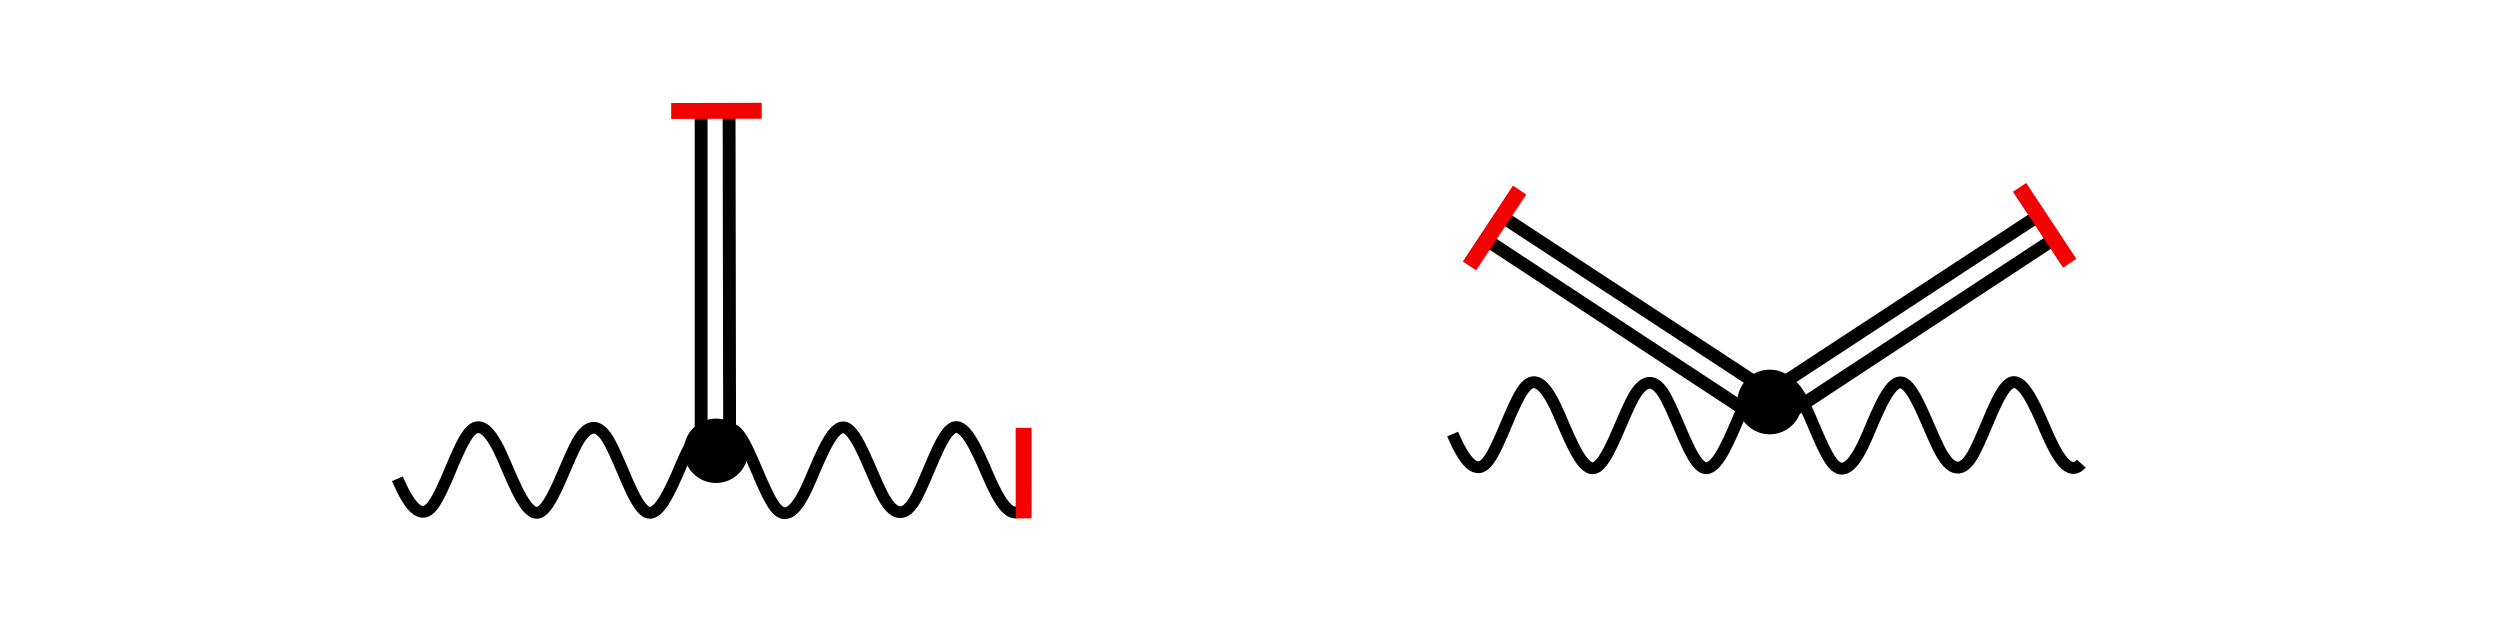 <?xml version="1.0" encoding="UTF-8" standalone="no"?>
<!-- Created with Inkscape (http://www.inkscape.org/) -->

<svg
   width="297mm"
   height="76mm"
   viewBox="0 0 297 76"
   version="1.1"
   id="svg5"
   xml:space="preserve"
   inkscape:version="1.2.2 (732a01da63, 2022-12-09)"
   sodipodi:docname="vertices.svg"
   inkscape:export-filename="vertices.png"
   inkscape:export-xdpi="300"
   inkscape:export-ydpi="300"
   xmlns:inkscape="http://www.inkscape.org/namespaces/inkscape"
   xmlns:sodipodi="http://sodipodi.sourceforge.net/DTD/sodipodi-0.dtd"
   xmlns="http://www.w3.org/2000/svg"
   xmlns:svg="http://www.w3.org/2000/svg"><sodipodi:namedview
     id="namedview7"
     pagecolor="#ffffff"
     bordercolor="#000000"
     borderopacity="0.25"
     inkscape:showpageshadow="2"
     inkscape:pageopacity="1"
     inkscape:pagecheckerboard="0"
     inkscape:deskcolor="#d1d1d1"
     inkscape:document-units="mm"
     showgrid="false"
     inkscape:zoom="0.25"
     inkscape:cx="394"
     inkscape:cy="-164"
     inkscape:window-width="1440"
     inkscape:window-height="837"
     inkscape:window-x="-8"
     inkscape:window-y="-8"
     inkscape:window-maximized="1"
     inkscape:current-layer="layer1"
     showguides="true" /><defs
     id="defs2"><path
       id="MJX-38-TEX-C-50"
       d="m 37,475 q -18,0 -18,12 0,49 84,117 84,68 224,78 2,0 17,0 15,0 36,0 21,0 41,1 h 42 q 162,0 232,-68 23,-24 31,-51 7,-17 7,-39 Q 733,412 607,312 481,212 321,205 h -9 q -19,0 -19,12 0,7 9,19 9,12 31,24 22,12 52,14 173,13 229,133 19,38 19,70 0,38 -21,66 -21,28 -56,42 -35,14 -75,22 -40,8 -82,7 h -29 l -2,-11 Q 352,463 312,312 272,161 242,82 212,3 202,-13 q -12,-20 -38,-32 -26,-12 -43,-12 -13,0 -13,12 0,5 12,35 12,30 31,83 19,53 41,117 22,64 41,159 19,95 33,190 1,7 3,26 2,19 3,33 1,14 2,15 h -4 Q 209,613 163,588 131,572 113,518 102,502 80,490 58,478 37,475 Z" /><path
       id="MJX-38-TEX-N-2B"
       d="m 56,237 q 0,0 0,13 0,13 14,20 h 299 v 150 l 1,150 q 10,13 19,13 13,0 20,-15 V 270 h 298 q 15,-8 15,-20 0,-12 -15,-20 H 409 V -68 q -8,-14 -18,-14 h -2 -2 q -12,0 -18,14 V 230 H 70 q -14,7 -14,20 z" /><path
       id="MJX-38-TEX-C-46"
       d="m 199,579 q -18,0 -18,11 0,8 7,21 7,13 24,28 17,15 48,27 31,12 75,16 1,0 14,0 13,0 34,0 21,0 48,0 27,0 62,1 35,1 68,0 215,-1 223,-2 42,-8 45,-34 0,-27 -32,-47 -32,-20 -53,-20 -16,0 -16,15 1,12 -15,15 -15,3 -115,4 h -98 l -1,-4 q 0,-12 -32,-124 -32,-112 -39,-119 0,-2 123,-2 h 123 q 9,-5 10,-10 3,-9 -7,-26 -11,-17 -35,-30 -24,-13 -44,-14 -12,0 -16,11 H 402 l -8,-19 Q 386,258 373,229 360,200 346,167 332,134 315,102 298,70 286,51 265,22 225,-5 185,-32 133,-32 108,-32 87,-25 66,-18 54,-7 42,4 33,15 24,26 21,35 q -3,9 -3,12 0,13 26,33 26,20 54,23 10,0 13,-2 3,-2 8,-13 11,-22 31,-34 20,-12 29,-15 9,-3 16,-2 4,0 8,6 14,24 42,82 28,58 73,175 45,117 73,232 2,11 7,32 5,21 8,34 3,13 3,15 0,2 -70,1 h -70 q -40,-35 -70,-35 z" /><path
       id="MJX-38-TEX-N-3D"
       d="m 56,347 q 0,13 14,20 h 637 q 15,-8 15,-20 0,-11 -14,-19 L 390,327 H 72 q -16,5 -16,20 z m 0,-194 q 0,15 16,20 h 636 q 14,-10 14,-20 0,-13 -15,-20 H 70 q -14,7 -14,20 z" /><path
       id="MJX-38-TEX-S4-23A1"
       d="m 319,-645 v 1799 h 347 v -84 H 403 V -645 Z" /><path
       id="MJX-38-TEX-S4-23A3"
       d="m 319,-644 v 1799 h 84 V -560 h 263 v -84 z" /><path
       id="MJX-38-TEX-S4-23A2"
       d="m 319,0 v 602 h 84 V 0 Z" /><path
       id="MJX-38-TEX-I-61"
       d="m 33,157 q 0,101 76,192 76,91 171,92 51,0 90,-49 16,30 46,30 13,0 23,-8 10,-8 10,-20 0,-13 -37,-160 -37,-147 -38,-166 0,-25 7,-33 7,-8 21,-9 9,1 20,9 21,20 41,96 6,20 10,21 2,1 10,1 h 4 q 19,0 19,-9 0,-6 -5,-27 Q 496,96 481,63 466,30 449,13 436,0 417,-8 q -8,-2 -24,-2 -34,0 -57,15 -23,15 -30,31 l -6,15 q -1,1 -4,-1 -2,-2 -4,-4 -59,-56 -120,-56 -55,0 -97,40 -42,40 -42,127 z m 318,171 q 0,6 -5,22 -5,16 -23,35 -18,19 -46,20 -35,0 -67,-31 -32,-31 -50,-81 -29,-79 -41,-164 0,-3 0,-11 0,-8 -1,-12 0,-45 18,-62 18,-17 43,-18 38,0 75,33 37,33 44,51 2,4 27,107 25,103 26,111 z" /><path
       id="MJX-38-TEX-S4-23A4"
       d="m 0,1070 v 84 H 347 V -645 h -84 v 1715 z" /><path
       id="MJX-38-TEX-S4-23A6"
       d="m 263,-560 v 1715 h 84 V -644 H 0 v 84 z" /><path
       id="MJX-38-TEX-S4-23A5"
       d="m 263,0 v 602 h 84 V 0 Z" /><path
       id="MJX-40-TEX-N-30"
       d="m 96,585 q 56,81 153,81 48,0 96,-26 48,-26 78,-92 37,-83 37,-228 0,-155 -43,-237 -20,-42 -55,-67 -35,-25 -61,-31 -26,-6 -51,-7 -26,0 -52,6 -26,6 -61,32 -35,26 -55,67 -43,82 -43,237 0,174 57,265 z m 225,12 q -30,32 -71,32 -42,0 -72,-32 -25,-26 -33,-72 -8,-46 -8,-192 0,-158 8,-208 8,-50 36,-79 28,-30 69,-30 40,0 68,30 29,30 36,84 7,54 8,203 0,145 -8,191 -8,46 -33,73 z" /><path
       id="MJX-43-TEX-B-30"
       d="m 266,654 h 14 2 q 218,0 242,-236 5,-48 5,-98 0,-195 -73,-268 -59,-62 -169,-62 -177,0 -224,164 -18,58 -18,162 0,188 68,269 27,33 72,51 45,18 81,18 z M 374,548 q -27,56 -88,56 -39,0 -68,-29 -21,-23 -25,-64 -4,-41 -5,-200 0,-152 8,-195 6,-29 29,-52 23,-23 62,-23 52,0 80,46 12,20 15,65 3,45 4,177 0,189 -12,219 z" /><path
       id="MJX-51-TEX-C-50"
       d="m 37,475 q -18,0 -18,12 0,49 84,117 84,68 224,78 2,0 17,0 15,0 36,0 21,0 41,1 h 42 q 162,0 232,-68 23,-24 31,-51 7,-17 7,-39 Q 733,412 607,312 481,212 321,205 h -9 q -19,0 -19,12 0,7 9,19 9,12 31,24 22,12 52,14 173,13 229,133 19,38 19,70 0,38 -21,66 -21,28 -56,42 -35,14 -75,22 -40,8 -82,7 h -29 l -2,-11 Q 352,463 312,312 272,161 242,82 212,3 202,-13 q -12,-20 -38,-32 -26,-12 -43,-12 -13,0 -13,12 0,5 12,35 12,30 31,83 19,53 41,117 22,64 41,159 19,95 33,190 1,7 3,26 2,19 3,33 1,14 2,15 h -4 Q 209,613 163,588 131,572 113,518 102,502 80,490 58,478 37,475 Z" /><path
       id="MJX-51-TEX-N-22C5"
       d="m 78,250 q 0,24 17,42 17,18 43,18 24,0 42,-16 18,-16 19,-43 0,-25 -17,-43 -17,-18 -43,-18 -26,0 -43,17 -17,17 -18,43 z" /><path
       id="MJX-51-TEX-C-46"
       d="m 199,579 q -18,0 -18,11 0,8 7,21 7,13 24,28 17,15 48,27 31,12 75,16 1,0 14,0 13,0 34,0 21,0 48,0 27,0 62,1 35,1 68,0 215,-1 223,-2 42,-8 45,-34 0,-27 -32,-47 -32,-20 -53,-20 -16,0 -16,15 1,12 -15,15 -15,3 -115,4 h -98 l -1,-4 q 0,-12 -32,-124 -32,-112 -39,-119 0,-2 123,-2 h 123 q 9,-5 10,-10 3,-9 -7,-26 -11,-17 -35,-30 -24,-13 -44,-14 -12,0 -16,11 H 402 l -8,-19 Q 386,258 373,229 360,200 346,167 332,134 315,102 298,70 286,51 265,22 225,-5 185,-32 133,-32 108,-32 87,-25 66,-18 54,-7 42,4 33,15 24,26 21,35 q -3,9 -3,12 0,13 26,33 26,20 54,23 10,0 13,-2 3,-2 8,-13 11,-22 31,-34 20,-12 29,-15 9,-3 16,-2 4,0 8,6 14,24 42,82 28,58 73,175 45,117 73,232 2,11 7,32 5,21 8,34 3,13 3,15 0,2 -70,1 h -70 q -40,-35 -70,-35 z" /><path
       id="MJX-61-TEX-B-2B"
       d="m 64,232 q 0,0 0,18 0,18 23,31 h 329 v 163 q 0,164 2,168 8,21 28,21 20,0 29,-20 2,-5 2,-169 V 281 h 330 q 1,-1 4,-3 3,-2 6,-4 3,-2 6,-5 3,-3 4,-7 1,-4 2,-11 0,-21 -22,-30 L 642,220 H 477 V 57 q 0,-164 -2,-169 -7,-19 -29,-19 -21,0 -28,19 -2,5 -2,169 V 220 H 251 l -164,1 q -23,11 -23,29 z" /><path
       id="MJX-61-TEX-N-22EF"
       d="m 78,250 q 0,24 17,42 17,18 43,18 24,0 42,-16 18,-16 19,-43 0,-25 -17,-43 -17,-18 -43,-18 -26,0 -43,17 -17,17 -18,43 z m 447,0 q 0,24 17,42 17,18 43,18 24,0 42,-16 18,-16 19,-43 0,-25 -17,-43 -17,-18 -43,-18 -26,0 -43,17 -17,17 -18,43 z m 447,0 q 0,24 17,42 17,18 43,18 24,0 42,-16 18,-16 19,-43 0,-25 -17,-43 -17,-18 -43,-18 -26,0 -43,17 -17,17 -18,43 z" /><path
       id="MJX-70-TEX-C-50"
       d="M37 475Q19 475 19 487Q19 536 103 604T327 682Q329 682 344 682T380 682T421 683H463Q625 683 695 615Q718 591 726 564Q733 547 733 525Q733 412 607 312T321 205H312Q293 205 293 217Q293 224 302 236T333 260T385 274Q558 287 614 407Q633 445 633 477Q633 515 612 543T556 585T481 607T399 614H370L368 603Q352 463 312 312T242 82T202 -13Q190 -33 164 -45T121 -57Q108 -57 108 -45Q108 -40 120 -10T151 73T192 190T233 349T266 539Q267 546 269 565T272 598T274 613H270Q209 613 163 588Q131 572 113 518Q102 502 80 490T37 475Z" /><path
       id="MJX-70-TEX-N-A0"
       d="" /><path
       id="MJX-70-TEX-N-2212"
       d="M84 237T84 250T98 270H679Q694 262 694 250T679 230H98Q84 237 84 250Z" /><path
       id="MJX-70-TEX-N-31"
       d="M213 578L200 573Q186 568 160 563T102 556H83V602H102Q149 604 189 617T245 641T273 663Q275 666 285 666Q294 666 302 660V361L303 61Q310 54 315 52T339 48T401 46H427V0H416Q395 3 257 3Q121 3 100 0H88V46H114Q136 46 152 46T177 47T193 50T201 52T207 57T213 61V578Z" /><path
       id="MJX-70-TEX-C-46"
       d="M199 579Q181 579 181 590Q181 598 188 611T212 639T260 666T335 682Q336 682 349 682T383 682T431 682T493 683T561 683Q776 682 784 681Q826 673 829 647Q829 620 797 600T744 580Q728 580 728 595Q729 607 713 610Q698 613 598 614H500L499 610Q499 598 467 486T428 367Q428 365 551 365H674Q683 360 684 355Q687 346 677 329Q666 312 642 299T598 285Q586 285 582 296H402L394 277Q386 258 373 229T346 167T315 102T286 51Q265 22 225 -5T133 -32Q108 -32 87 -25T54 -7T33 15T21 35T18 47Q18 60 44 80T98 103Q108 103 111 101T119 88Q130 66 150 54T179 39T195 37Q199 37 203 43Q217 67 245 125T318 300T391 532Q393 543 398 564T406 598T409 613T339 614H269Q229 579 199 579Z" /></defs><g
     inkscape:label="Layer 1"
     inkscape:groupmode="layer"
     id="layer1"><g
       data-mml-node="mtable"
       transform="matrix(0.011,0,0,-0.011,82.858,98.613)"
       id="g277"
       style="fill:#000000;stroke:#000000;stroke-width:0"><g
         data-mml-node="mtr"
         transform="translate(0,2589.3)"
         id="g243"><g
           data-mml-node="mtd"
           id="g241"><g
             data-mml-node="mi"
             id="g239" /></g></g><g
         data-mml-node="mtr"
         transform="translate(0,1294.7)"
         id="g251"><g
           data-mml-node="mtd"
           id="g249"><g
             data-mml-node="mi"
             id="g247" /></g></g><g
         data-mml-node="mtr"
         id="g259"><g
           data-mml-node="mtd"
           id="g257"><g
             data-mml-node="mi"
             id="g255" /></g></g><g
         data-mml-node="mtr"
         transform="translate(0,-1294.7)"
         id="g267"><g
           data-mml-node="mtd"
           id="g265"><g
             data-mml-node="mi"
             id="g263" /></g></g><g
         data-mml-node="mtr"
         transform="translate(0,-2589.3)"
         id="g275"><g
           data-mml-node="mtd"
           id="g273"><g
             data-mml-node="mi"
             id="g271" /></g></g></g><g
       data-mml-node="mo"
       transform="matrix(0.009,0,0,-0.009,90.356,41.749)"
       id="g287"
       style="fill:#000000;stroke:#000000;stroke-width:0"><svg
         width="667"
         height="2780.7"
         y="-1140.3"
         x="104"
         viewBox="0 695.2 667 2780.7"
         version="1.1"
         id="svg285" /></g><g
       data-mml-node="mtable"
       transform="matrix(0.011,0,0,-0.011,108.091,98.613)"
       id="g341"
       style="fill:#000000;stroke:#000000;stroke-width:0"><g
         data-mml-node="mtr"
         transform="translate(0,2589.3)"
         id="g307"><g
           data-mml-node="mtd"
           id="g305"><g
             data-mml-node="mi"
             id="g303" /></g></g><g
         data-mml-node="mtr"
         transform="translate(0,1294.7)"
         id="g315"><g
           data-mml-node="mtd"
           id="g313"><g
             data-mml-node="mi"
             id="g311" /></g></g><g
         data-mml-node="mtr"
         id="g323"><g
           data-mml-node="mtd"
           id="g321"><g
             data-mml-node="mi"
             id="g319" /></g></g><g
         data-mml-node="mtr"
         transform="translate(0,-1294.7)"
         id="g331"><g
           data-mml-node="mtd"
           id="g329"><g
             data-mml-node="mi"
             id="g327" /></g></g><g
         data-mml-node="mtr"
         transform="translate(0,-2589.3)"
         id="g339"><g
           data-mml-node="mtd"
           id="g337"><g
             data-mml-node="mi"
             id="g335" /></g></g></g><path
       style="fill:none;stroke:#000000;stroke-width:1.401;stroke-linejoin:round;stroke-dasharray:none;stroke-opacity:1"
       d="m 47.211,56.879 c 1.402,3.272 2.805,5.035 4.211,3.16 1.406,-1.875 2.815,-6.643 4.22,-8.524 1.406,-1.88 2.809,-0.111 4.211,3.16 1.402,3.271 2.803,6.732 4.208,6.195 1.405,-0.537 2.814,-4.866 4.221,-7.735 1.407,-2.869 2.812,-3.123 4.214,-0.458 1.402,2.665 2.803,7.184 4.207,8.084 1.403,0.901 2.811,-2.189 4.219,-5.516 1.408,-3.328 2.814,-5.557 4.217,-3.99"
       title="t sin(9*t)"
       id="path12720-1-4-2-8-5-0-3"
       sodipodi:nodetypes="ccscscsssc" /><path
       style="fill:none;stroke:#000000;stroke-width:1.401;stroke-linejoin:round;stroke-dasharray:none;stroke-opacity:1"
       d="m 83.616,54.868 c 1.392,-3.276 2.789,-5.044 4.201,-3.173 1.412,1.871 2.836,6.634 4.247,8.511 1.412,1.876 2.81,0.101 4.201,-3.173 1.392,-3.275 2.782,-6.74 4.189,-6.208 1.407,0.533 2.829,4.857 4.245,7.722 1.416,2.865 2.822,3.114 4.216,0.445 1.394,-2.669 2.781,-7.193 4.182,-8.097 1.4,-0.907 2.818,2.18 4.236,5.503 1.418,3.323 2.831,5.549 4.23,3.977"
       title="t sin(9*t)"
       id="path12720-1-4-2-8-5-0-3-8"
       sodipodi:nodetypes="ccscscsssc" /><path
       style="fill:none;stroke:#000000;stroke-width:1.527;stroke-linejoin:round;stroke-dasharray:none;stroke-opacity:1"
       d="m 83.296,50.65 -0.001,-36.799"
       id="path1936-7-0-4"
       sodipodi:nodetypes="cc" /><path
       style="fill:none;stroke:#000000;stroke-width:1.527;stroke-linejoin:round;stroke-dasharray:none;stroke-opacity:1"
       d="M 86.676,50.474 86.616,13.794"
       id="path3027-6-4-8"
       sodipodi:nodetypes="cc" /><circle
       style="opacity:1;fill:#000000;fill-opacity:1;stroke:none;stroke-width:1.527;stroke-linejoin:round;stroke-dasharray:none;stroke-opacity:1"
       id="path7490"
       cx="85.062"
       cy="53.555"
       r="3.825" /><path
       style="fill:#ff0000;fill-opacity:1;stroke:#f30000;stroke-width:1.888;stroke-linejoin:round;stroke-dasharray:none;stroke-opacity:1"
       d="m 121.604,50.827 0.004,10.755"
       id="path7933-4-2" /><path
       style="fill:none;stroke:#000000;stroke-width:1.407;stroke-linejoin:round;stroke-dasharray:none;stroke-opacity:1"
       d="m 172.569,51.565 c 1.408,3.287 2.818,5.058 4.23,3.175 1.413,-1.884 2.828,-6.673 4.24,-8.563 1.413,-1.889 2.822,-0.111 4.23,3.174 1.408,3.286 2.816,6.763 4.228,6.223 1.412,-0.54 2.827,-4.888 4.24,-7.771 1.414,-2.882 2.825,-3.137 4.234,-0.46 1.409,2.677 2.816,7.217 4.226,8.122 1.41,0.905 2.824,-2.199 4.238,-5.542 1.414,-3.343 2.827,-5.583 4.237,-4.009"
       title="t sin(9*t)"
       id="path12720-1-4-2-8-5-0-3-4-78"
       sodipodi:nodetypes="ccscscsssc" /><path
       style="fill:none;stroke:#000000;stroke-width:1.407;stroke-linejoin:round;stroke-dasharray:none;stroke-opacity:1"
       d="m 209.141,49.546 c 1.398,-3.291 2.802,-5.067 4.22,-3.188 1.419,1.879 2.849,6.665 4.266,8.55 1.418,1.885 2.823,0.102 4.221,-3.187 1.398,-3.29 2.795,-6.771 4.208,-6.236 1.413,0.536 2.842,4.879 4.264,7.758 1.423,2.878 2.835,3.128 4.235,0.447 1.4,-2.681 2.793,-7.226 4.201,-8.135 1.406,-0.911 2.831,2.19 4.255,5.529 1.424,3.339 2.844,5.574 4.249,3.996"
       title="t sin(9*t)"
       id="path12720-1-4-2-8-5-0-3-8-7-3"
       sodipodi:nodetypes="ccscscsssc" /><circle
       style="fill:#000000;fill-opacity:1;stroke:none;stroke-width:1.534;stroke-linejoin:round;stroke-dasharray:none;stroke-opacity:1"
       id="path7490-6-51"
       cx="210.243"
       cy="47.756"
       r="3.843" /><path
       style="fill:none;stroke:#000000;stroke-width:1.534;stroke-linejoin:round;stroke-dasharray:none;stroke-opacity:1"
       d="M 210.503,46.375 241.422,26.11"
       id="path1936-7-0-4-2-2-3"
       sodipodi:nodetypes="cc" /><path
       style="fill:none;stroke:#000000;stroke-width:1.534;stroke-linejoin:round;stroke-dasharray:none;stroke-opacity:1"
       d="M 212.513,49.118 243.299,28.869"
       id="path3027-6-4-8-1-9-4"
       sodipodi:nodetypes="cc" /><path
       style="fill:none;stroke:#000000;stroke-width:1.534;stroke-linejoin:round;stroke-dasharray:none;stroke-opacity:1"
       d="M 210.113,46.486 179.194,26.221"
       id="path1936-7-0-4-2-1-9-2"
       sodipodi:nodetypes="cc" /><path
       style="fill:none;stroke:#000000;stroke-width:1.534;stroke-linejoin:round;stroke-dasharray:none;stroke-opacity:1"
       d="M 208.104,49.229 177.317,28.979"
       id="path3027-6-4-8-1-4-0-0"
       sodipodi:nodetypes="cc" /><path
       style="fill:#ff0000;fill-opacity:1;stroke:#f30000;stroke-width:1.896;stroke-linejoin:round;stroke-dasharray:none;stroke-opacity:1"
       d="m 239.922,22.26 5.958,9.013"
       id="path7933-4-2-0-7-6" /><path
       style="fill:#ff0000;fill-opacity:1;stroke:#f30000;stroke-width:1.896;stroke-linejoin:round;stroke-dasharray:none;stroke-opacity:1"
       d="m 180.53,22.577 -5.958,9.013"
       id="path7933-4-2-0-7-6-6" /><path
       style="fill:#ff0000;fill-opacity:1;stroke:#f30000;stroke-width:1.888;stroke-linejoin:round;stroke-dasharray:none;stroke-opacity:1"
       d="m 79.737,13.186 10.755,-0.029"
       id="path7933-4-2-3" /></g></svg>
